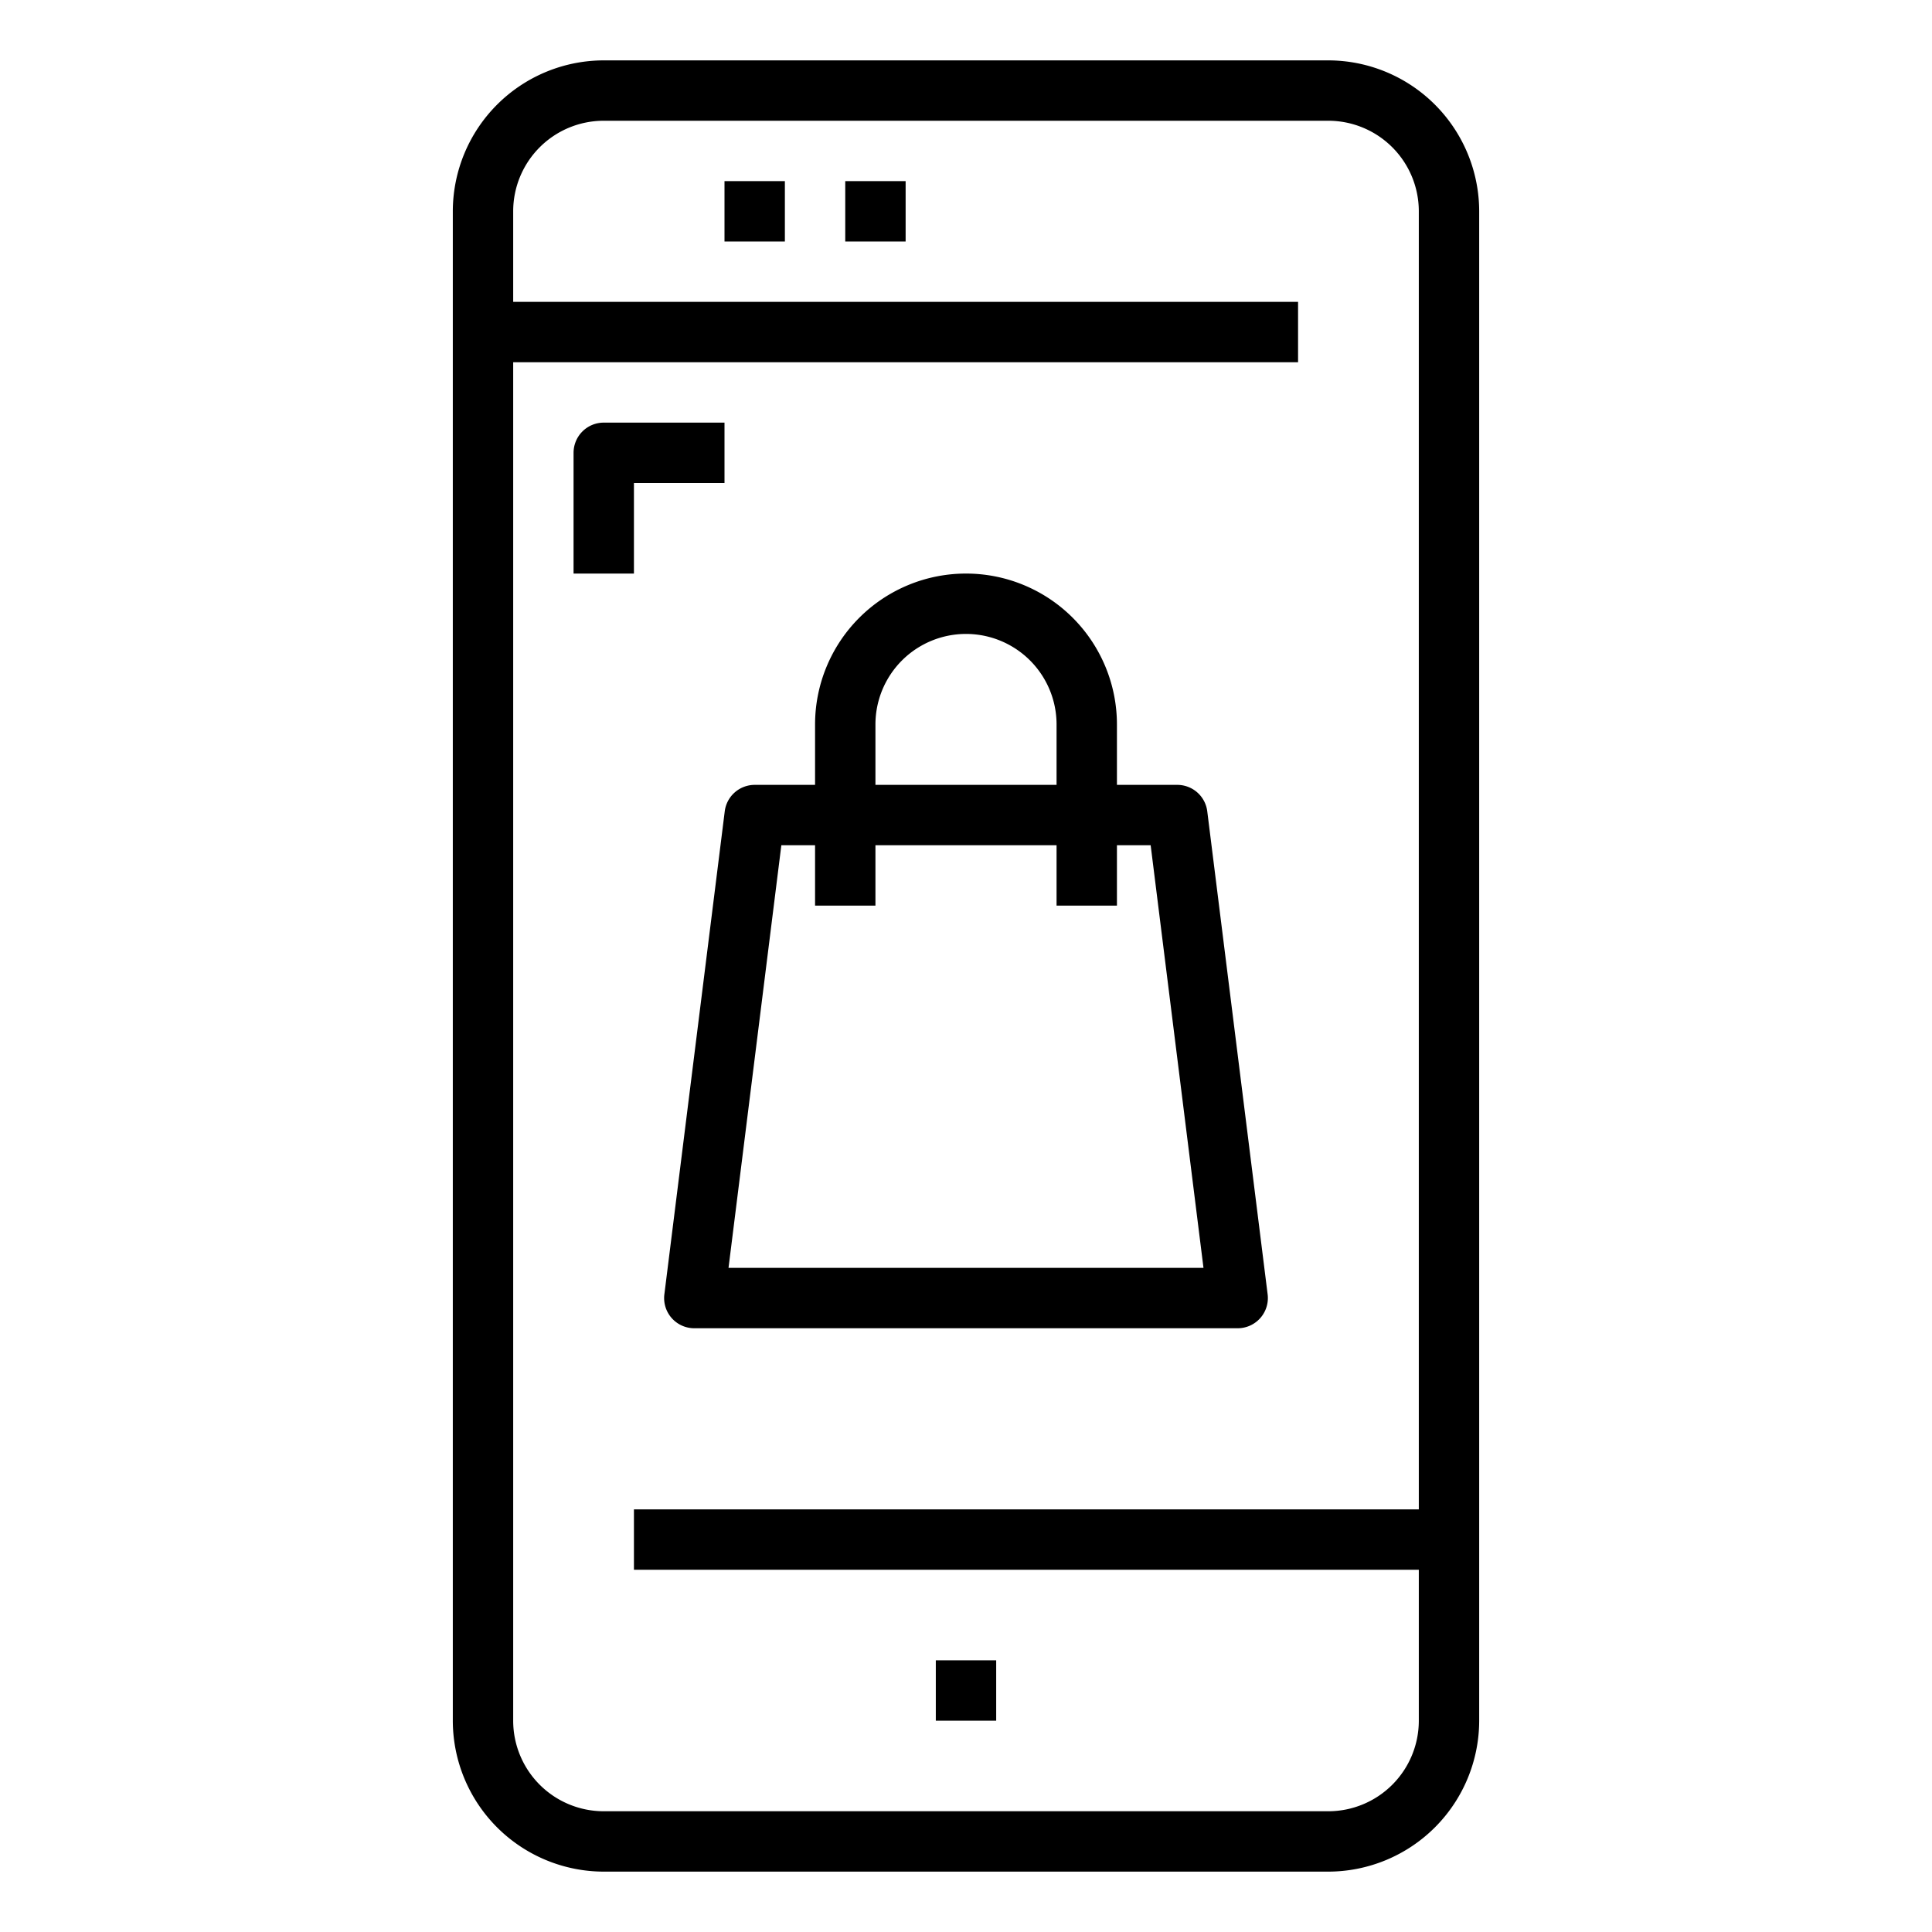 <svg xmlns="http://www.w3.org/2000/svg" viewBox="0 0 64 64" x="0px" y="0px"><title>Shopping</title><g><path d="M44,2H20a5.006,5.006,0,0,0-5,5V57a5.006,5.006,0,0,0,5,5H44a5.006,5.006,0,0,0,5-5V7A5.006,5.006,0,0,0,44,2Zm0,58H20a3,3,0,0,1-3-3V12H43V10H17V7a3,3,0,0,1,3-3H44a3,3,0,0,1,3,3V50H21v2H47v5A3,3,0,0,1,44,60Z"></path><rect x="31" y="55" width="2" height="2"></rect><rect x="24" y="6" width="2" height="2"></rect><rect x="28" y="6" width="2" height="2"></rect><path d="M21,16h3V14H20a1,1,0,0,0-1,1v4h2Z"></path><path d="M22.25,43.662A1,1,0,0,0,23,44H41a1,1,0,0,0,.992-1.124l-2-16A1,1,0,0,0,39,26H37V24a5,5,0,0,0-10,0v2H25a1,1,0,0,0-.992.876l-2,16A1,1,0,0,0,22.25,43.662ZM29,24a3,3,0,0,1,6,0v2H29Zm-3.117,4H27v2h2V28h6v2h2V28h1.117l1.75,14H24.133Z"></path></g></svg>